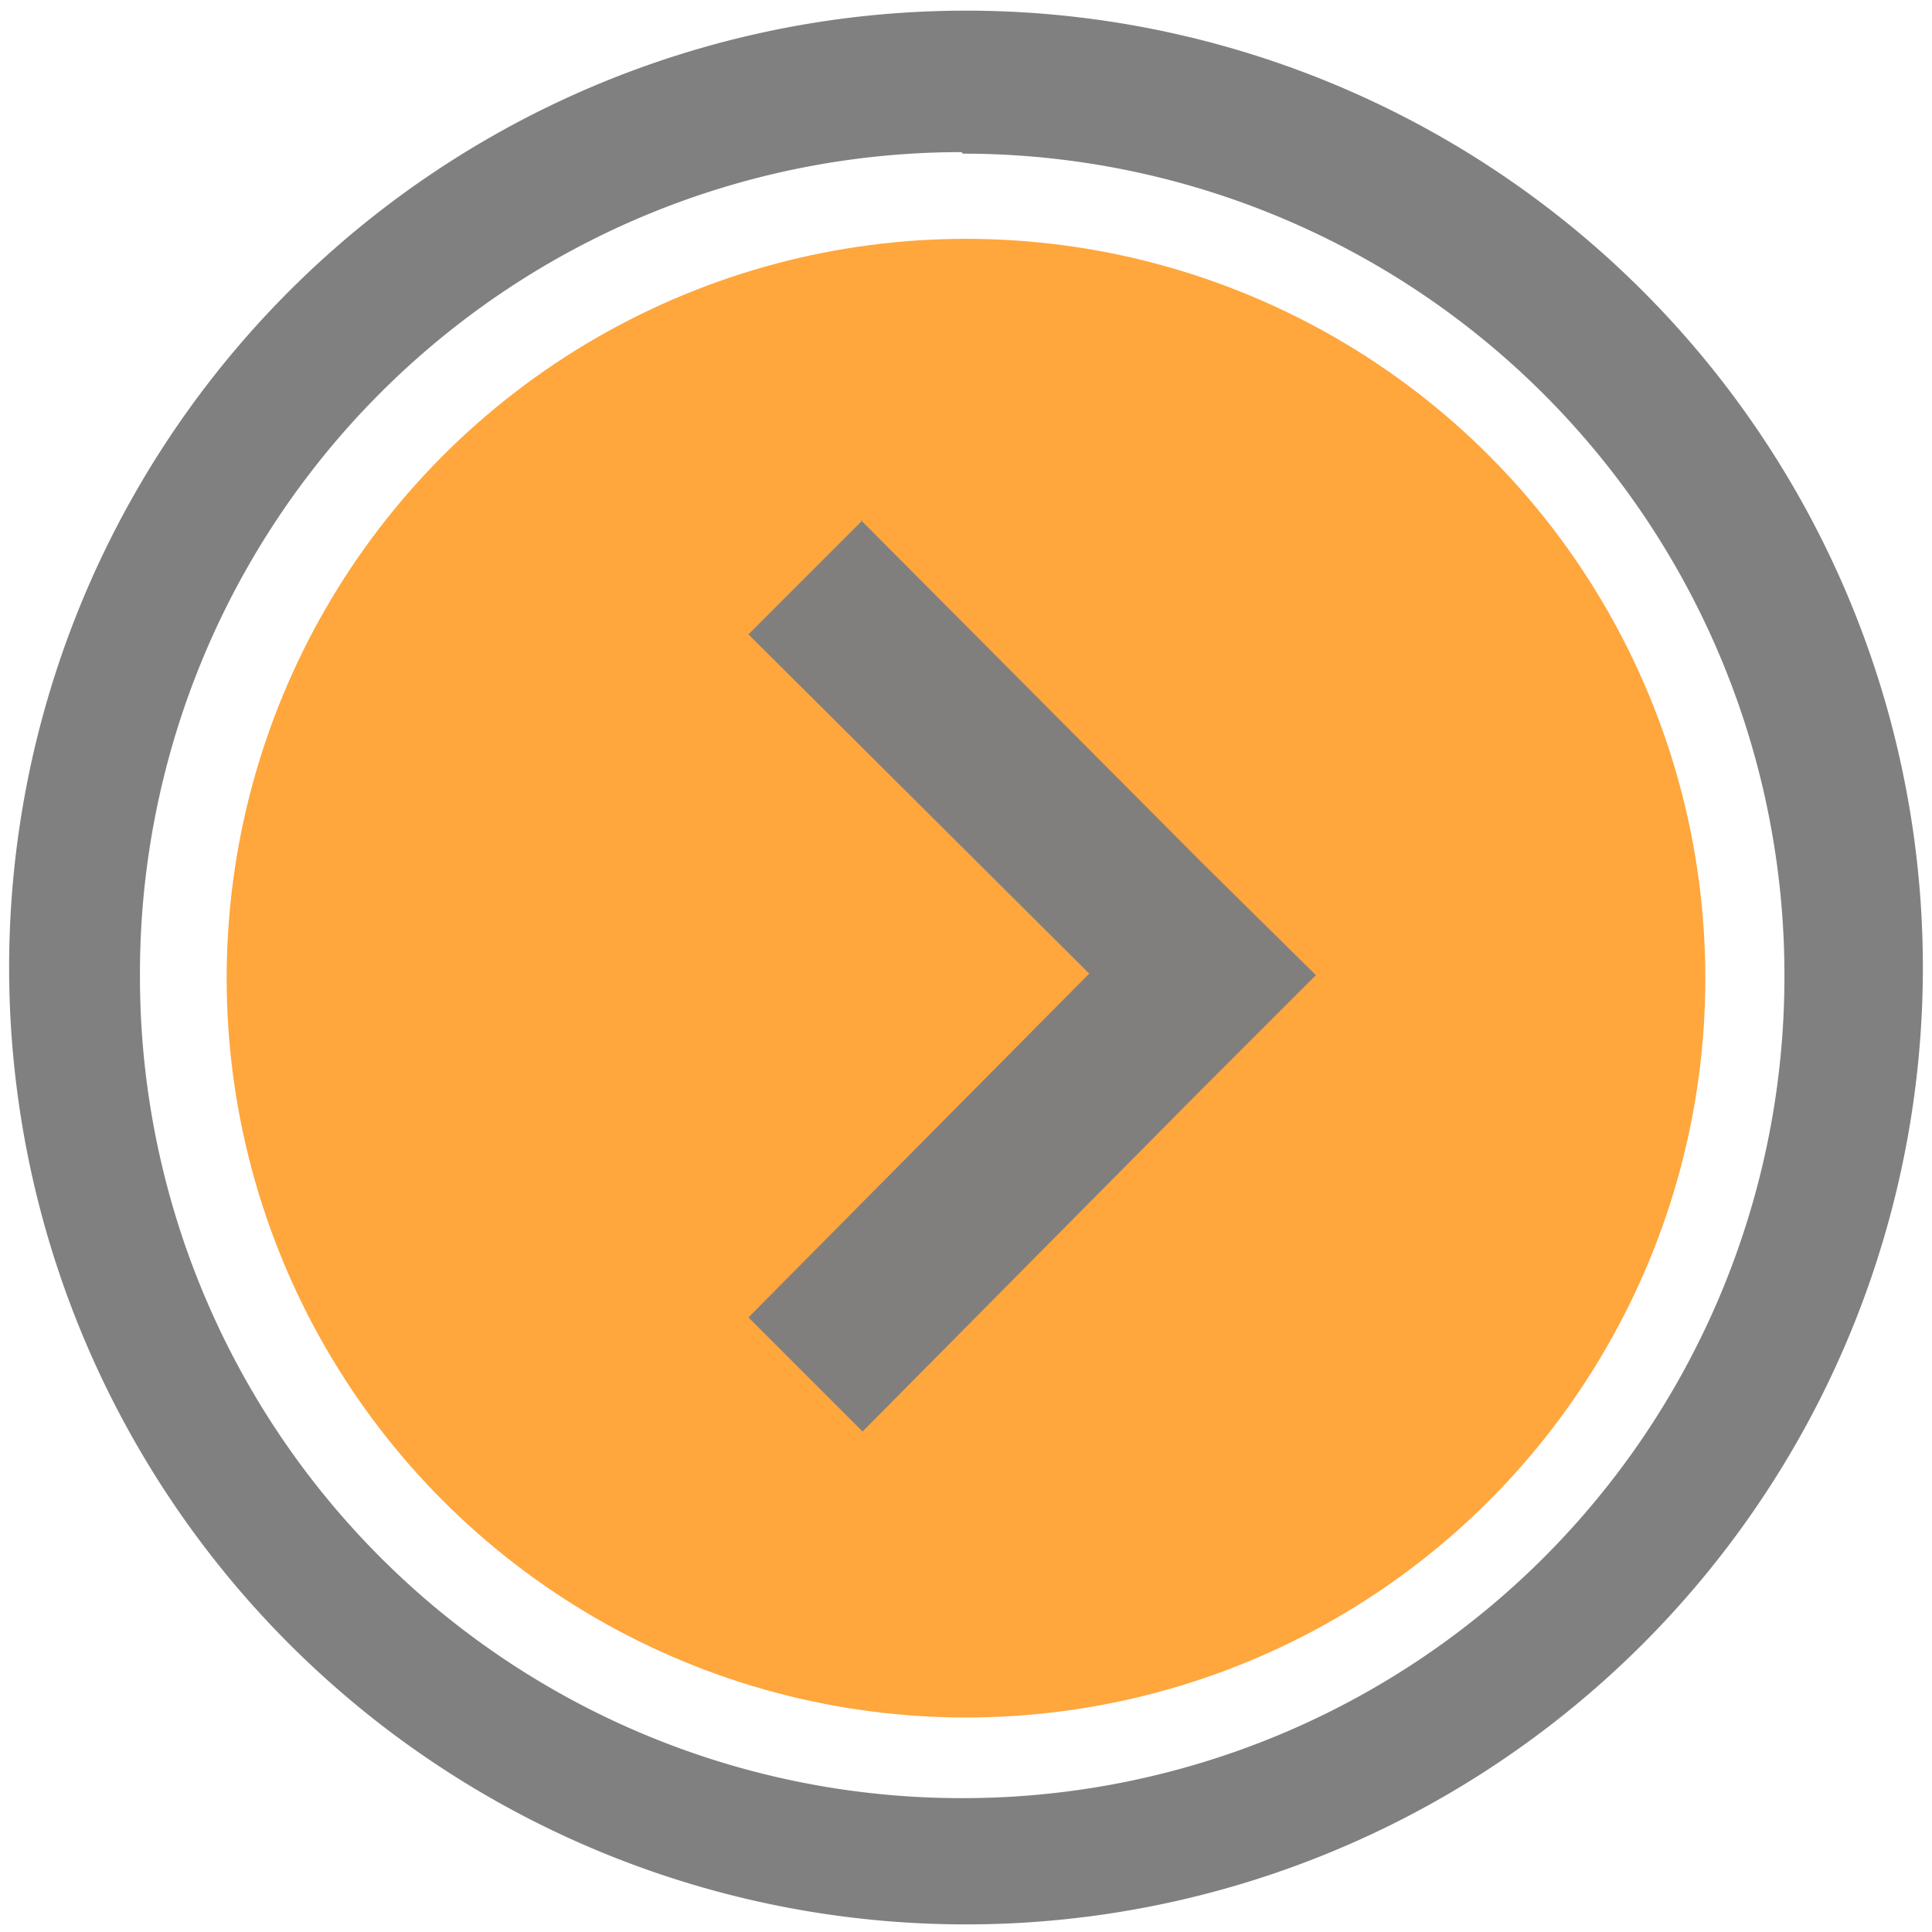 <?xml version="1.0" encoding="UTF-8" standalone="no"?>
<svg
   xmlns:dc="http://purl.org/dc/elements/1.1/"
   xmlns:cc="http://creativecommons.org/ns#"
   xmlns:rdf="http://www.w3.org/1999/02/22-rdf-syntax-ns#"
   xmlns:svg="http://www.w3.org/2000/svg"
   xmlns="http://www.w3.org/2000/svg"
   xmlns:sodipodi="http://sodipodi.sourceforge.net/DTD/sodipodi-0.dtd"
   xmlns:inkscape="http://www.inkscape.org/namespaces/inkscape"
   width="48"
   height="48"
   viewBox="0 0 12.7 12.7"
   version="1.1"
   id="svg8"
   sodipodi:docname="anoise.svg"
   inkscape:version="0.92.4 (5da689c313, 2019-01-14)">
  <defs
     id="defs12" />
  <sodipodi:namedview
     pagecolor="#ffffff"
     bordercolor="#666666"
     borderopacity="1"
     objecttolerance="10"
     gridtolerance="10"
     guidetolerance="10"
     inkscape:pageopacity="0"
     inkscape:pageshadow="2"
     inkscape:window-width="1087"
     inkscape:window-height="480"
     id="namedview10"
     showgrid="false"
     inkscape:zoom="4.9166667"
     inkscape:cx="2.1355932"
     inkscape:cy="24"
     inkscape:window-x="0"
     inkscape:window-y="25"
     inkscape:window-maximized="0"
     inkscape:current-layer="svg8" />
  <circle
     cx="6.35"
     cy="6.43"
     r="4.86"
     id="circle4"
     style="fill:#ffa63d" />
  <path
     d="M 6.34,0.07 A 6.29,6.29 0 0 0 0.06,6.37 6.29,6.29 0 0 0 6.34,12.65 6.29,6.29 0 0 0 12.64,6.36 6.29,6.29 0 0 0 6.33,0.07 Z M 6.33,1.01 a 5.4,5.4 0 0 1 5.4,5.4 5.4,5.4 0 0 1 -5.4,5.41 A 5.4,5.4 0 0 1 0.92,6.42 5.4,5.4 0 0 1 6.32,1 Z M 5.67,3.42 4.92,4.17 7.16,6.4 4.92,8.66 5.67,9.41 7.9,7.16 8.65,6.41 7.9,5.67 5.66,3.42 Z"
     id="path6"
     inkscape:connector-curvature="0"
     style="fill:#7F7F7F;fill-opacity:0.99" />
</svg>

